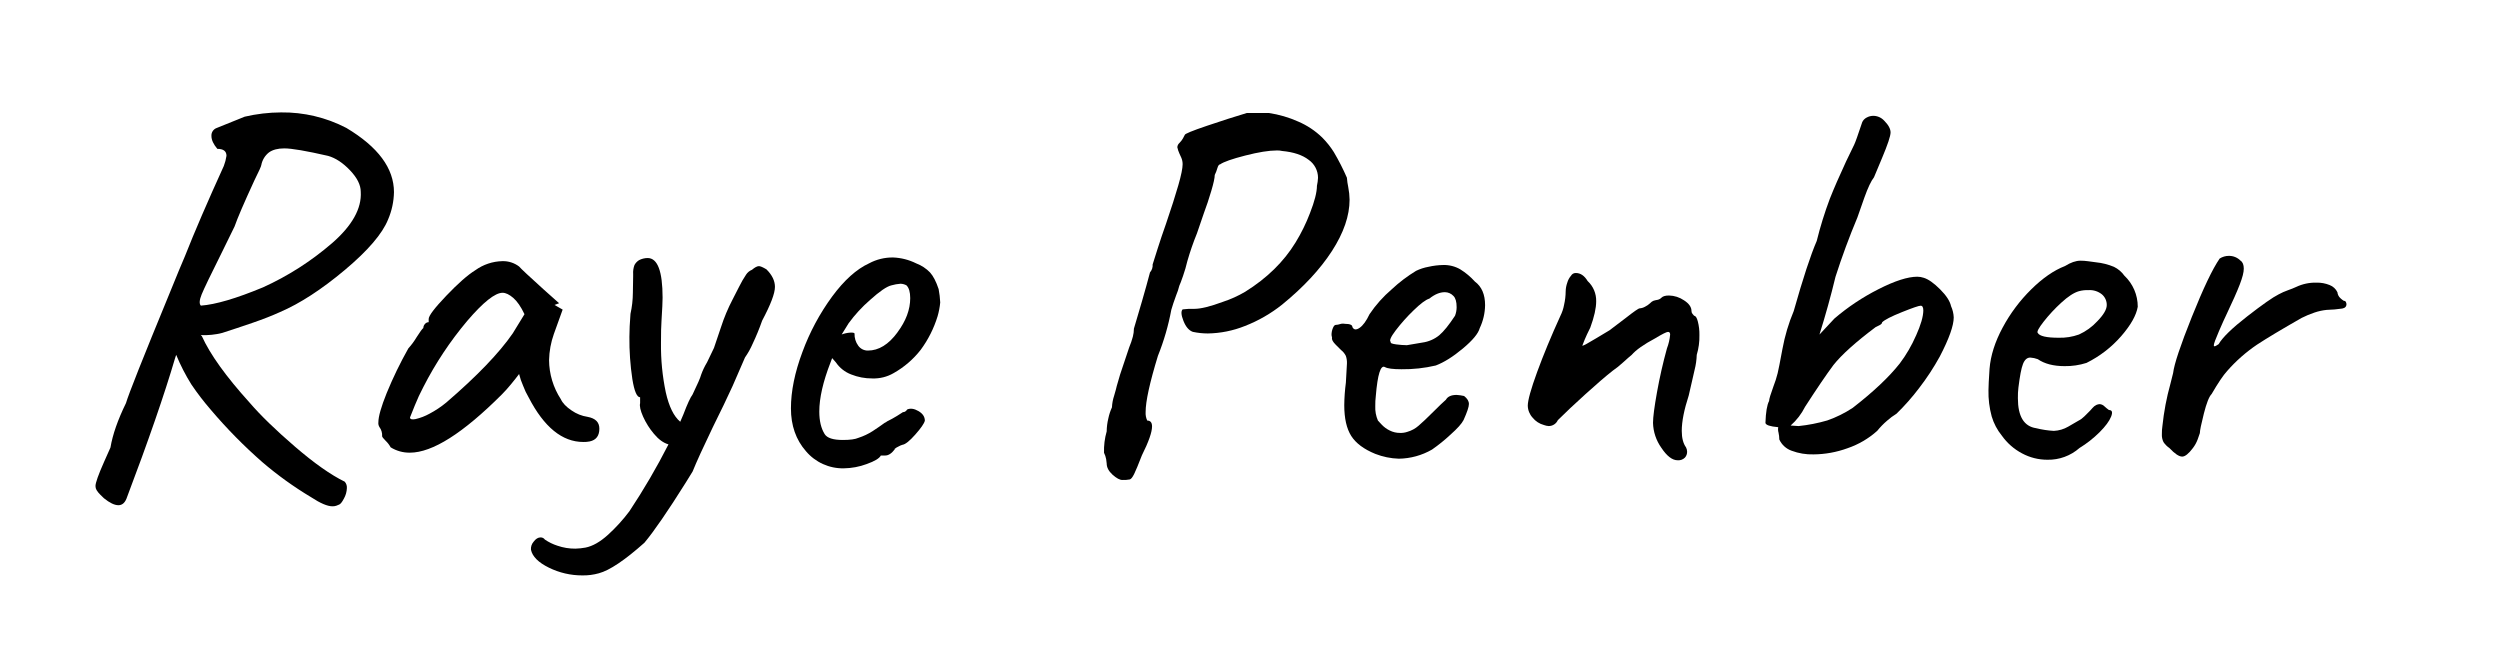 <svg xmlns="http://www.w3.org/2000/svg" xmlns:xlink="http://www.w3.org/1999/xlink" width="1368" height="359" viewBox="0 0 1368 359">
  <defs>
    <clipPath id="clip-path">
      <path d="M215.58,105.17a39.79,39.79,0,0,1-3.22,14.93q-4.7,11.72-23.72,27.67t-35.43,23q-6.44,2.93-14.93,5.85t-16.69,5.56a39.91,39.91,0,0,1-11.71,1.18l.58.58q6.74,14.94,26.06,36.31,9.07,10.55,24.89,24.16t27.23,19.17a4.78,4.78,0,0,1,1.17,3.52,12.48,12.48,0,0,1-1.61,5.71q-1.6,3.07-2.78,3.36a11.54,11.54,0,0,1-1.46.59,6.67,6.67,0,0,1-2.05.29q-4.11,0-11.71-5a194,194,0,0,1-26.65-19.17,270.52,270.52,0,0,1-28.11-28.55,146.94,146.94,0,0,1-10.69-13.91,107.37,107.37,0,0,1-8.34-16.25l-.59,1.76q-8.77,29.87-26.64,77-1.47,3.53-4.39,3.52c-2.15,0-4.79-1.28-7.91-3.81l-2.05-2a12.89,12.89,0,0,1-2-2.49,4.35,4.35,0,0,1-.58-2.19q0-2.64,4.68-13.18l3.52-7.91q1.76-10.53,8.49-24.3,2-7,23.71-59.73l5.27-12.88,3.22-7.62Q109,120.4,122.47,90.82a25.59,25.59,0,0,0,1.46-5.56q0-3.81-5-3.81c-2.15-2.53-3.23-4.88-3.23-7A4.35,4.35,0,0,1,118.66,70l15.23-6.15a89.32,89.32,0,0,1,19.91-2.34A75.43,75.43,0,0,1,189.52,70Q215.58,85.56,215.58,105.17Zm-34,28q16.69-14.49,15.82-28.25,0-5.56-5.86-11.72t-12-7.9q-17.85-4.1-24-4.1-5.28,0-8.35,2.19A11.48,11.48,0,0,0,143,90.24c0,.58-1.28,3.41-3.81,8.49q-8.5,18.43-10.83,25.18l-6.74,13.76q-9.37,18.74-11.27,23.42t-.44,6.15q12-.87,34-10A156.74,156.74,0,0,0,181.61,133.13Z" fill="none"/>
    </clipPath>
    <clipPath id="clip-path-2">
      <path d="M211,241.17c-1.27-1.26-1.9-2.09-1.9-2.48a7.55,7.55,0,0,0-1.47-5,4,4,0,0,1-.58-2.64q0-4.68,4.54-15.95a218.46,218.46,0,0,1,11.85-24.45,38.56,38.56,0,0,0,4.54-6.15c1.85-2.93,3.08-4.59,3.66-5a3.32,3.32,0,0,1,.88-2.2,2.65,2.65,0,0,1,2.05-1v-1.76q0-2.62,9.66-12.73t15.81-13.91a26.29,26.29,0,0,1,14.94-5,14.46,14.46,0,0,1,9.07,2.93q1.47,1.75,13.47,12.59l10.84,9.66-5.27,14.64a45.77,45.77,0,0,0-2.64,14.35,39.6,39.6,0,0,0,6.44,21.37q1.47,3.22,5.86,6.15a20.67,20.67,0,0,0,8.78,3.51c4.29.79,6.44,2.93,6.44,6.45,0,3.9-1.75,6.25-5.27,7a15.21,15.21,0,0,1-3.51.3q-17.28,0-29.87-24.31a40.55,40.55,0,0,1-3.07-6.44,38.12,38.12,0,0,1-2.2-6.44q-1.75,2.35-4.39,5.56t-5,5.57q-31.92,31.92-50.36,31.91a19.39,19.39,0,0,1-10.54-2.93A14.57,14.57,0,0,0,211,241.17Zm16.4-11.85a29.66,29.66,0,0,0,7.61-2.93,53.93,53.93,0,0,0,9.22-6.15q25.18-21.66,36.31-37.77L287,171.93q-2.92-6.15-6.15-8.93T275,160.21q-6.15,0-19.33,15.38a190.55,190.55,0,0,0-24,36.16,103.13,103.13,0,0,0-4.68,10.1l-2.64,6.59C224.36,229.42,225.39,229.71,227.44,229.32Z" fill="none"/>
    </clipPath>
    <clipPath id="clip-path-3">
      <path d="M424.05,157q0,5.28-7,18.45A127.85,127.85,0,0,1,411.9,188a42.91,42.91,0,0,1-4.24,7.61l-6.74,15.52q-4.4,9.66-10.83,22.55Q382.19,250.1,379,258l-3.8,6.15Q360.51,287.57,352.61,297q-16.11,14.34-24.89,16.69a31.07,31.07,0,0,1-9.07,1.17,41,41,0,0,1-18.3-4.24q-8.64-4.24-9.81-9.81a5.93,5.93,0,0,1,1.46-4.39q1.75-2.36,3.81-2.35a2.76,2.76,0,0,1,2.34,1.18,26.48,26.48,0,0,0,6.88,3.36,29.22,29.22,0,0,0,9.81,1.61,35.77,35.77,0,0,0,5.56-.58q5.85-1.17,12.3-7a92.44,92.44,0,0,0,11.71-12.88,369.66,369.66,0,0,0,21.38-36.6q-4.11-1.17-7.91-5.71a39.69,39.69,0,0,1-6-9.52q-2.2-5-1.61-7.32v-3.22q-2.64,0-4.25-9.95a147,147,0,0,1-1.61-23.14q0-5,.59-12.59a54,54,0,0,0,1.31-11.56c.1-4.59.15-7.56.15-8.93V150a12,12,0,0,1,.73-5,7.18,7.18,0,0,1,2.49-2.64,10.52,10.52,0,0,1,4.69-1.17q8.19,0,8.2,21.67,0,3.22-.59,12.59-.3,4.11-.29,12.3a124,124,0,0,0,2.63,26.94q2.64,11.72,7.91,16.1l1.75-4.1q3.22-8.49,5-10.83,4.1-8.49,4.69-10.84a37.19,37.19,0,0,1,3.22-6.73l3.8-7.91q.58-1.76,3.81-11.27a97.75,97.75,0,0,1,6.44-15.37q1.17-2.34,3.52-6.88a57.38,57.38,0,0,1,3.8-6.59,6.82,6.82,0,0,1,3.22-2.64q2.34-2,3.81-2c.78,0,2.15.58,4.1,1.75Q424.05,152,424.05,157Z" fill="none"/>
    </clipPath>
    <clipPath id="clip-path-4">
      <path d="M441,246.88q-8.2-9.36-8.2-23.42t6.3-30.89a123.27,123.27,0,0,1,16.25-30.31q9.94-13.45,20.2-18.15a27,27,0,0,1,13.18-3.22,30.92,30.92,0,0,1,12.59,3.22,20.62,20.62,0,0,1,7.61,5q2.64,2.92,4.69,9.08a53.29,53.29,0,0,1,.87,7.32,41.33,41.33,0,0,1-1.46,7.61,60.83,60.83,0,0,1-9.22,18.3,49.73,49.73,0,0,1-14.79,12.73,21.64,21.64,0,0,1-11.71,2.93,30.58,30.58,0,0,1-11.57-2.19,17.71,17.71,0,0,1-8.34-6.59l-2.05-2.34-.88,2.34q-6.15,15.81-6.15,26.94,0,7.6,2.93,12.29,2,3.23,10,3.22c3.9,0,6.73-.38,8.49-1.17a33.35,33.35,0,0,0,7.76-3.66q3.36-2.19,6.58-4.53l1.18-.59H485q3.51-1.75,5.86-3.22c1.56-1,2.63-1.66,3.22-2.05a2.66,2.66,0,0,0,1.17-.29,3.4,3.4,0,0,0,1.17-1.17q2.64-1.17,6.15.87t3.51,5.27c-.39,1.57-2.15,4.1-5.27,7.62s-5.46,5.37-7,5.56a9,9,0,0,0-2.05.88,9.81,9.81,0,0,0-2.35,1.46h.3q-2.64,3.53-5.27,3.52H482q-1.17,2.34-7.75,4.68a37.32,37.32,0,0,1-12.45,2.34A26.41,26.41,0,0,1,441,246.88Zm50.07-65q7-9.36,7-18.74c0-3.31-.69-5.66-2.05-7a7.25,7.25,0,0,0-3.22-.88,23.7,23.7,0,0,0-5,.88q-3.81.87-11.71,8a76.81,76.81,0,0,0-11.71,12.73l-3.81,6.15a16.16,16.16,0,0,1,4.54-1c1.46-.1,2.29.05,2.49.44a10.6,10.6,0,0,0,2.05,6.73,6.37,6.37,0,0,0,5.27,2.64Q483.78,191.84,491.1,181.88Z" fill="none"/>
    </clipPath>
    <clipPath id="clip-path-5">
      <path d="M608.8,259.77q-3.22-2.94-3.22-6.15a18.74,18.74,0,0,0-.29-2.34,12.67,12.67,0,0,0-1.17-3.52,38,38,0,0,1,1.46-11.71,31.19,31.19,0,0,1,.88-7,28.77,28.77,0,0,1,2-6.15,23.53,23.53,0,0,1,1.17-6.29c.78-2.64,1.27-4.44,1.47-5.42L612.9,205l5-14.93a43.33,43.33,0,0,0,2-5.86,18.11,18.11,0,0,0,.58-4.39q1.77-5.85,4.4-14.93t4.39-15.81a6,6,0,0,0,1.46-4.39c.39-1.17,1.27-4,2.64-8.35s2.93-9,4.68-13.91q4.39-12.87,6.74-21.08t2.34-11.42a8.92,8.92,0,0,0-.73-3.66c-.49-1.07-.84-1.8-1-2.19a16.11,16.11,0,0,1-1.17-3.52,3.39,3.39,0,0,1,1.17-2.34,11.33,11.33,0,0,0,1.91-2.49c.48-.88.82-1.51,1-1.9,0-.59,4-2.24,12.15-5s15.37-5.07,21.82-7h12a61.1,61.1,0,0,1,16.1,4.69,43.19,43.19,0,0,1,13.18,8.78,46.39,46.39,0,0,1,6.3,7.91,127.17,127.17,0,0,1,7.17,14.05,36.9,36.9,0,0,0,.73,5.13,38.24,38.24,0,0,1,.73,6.88q0,13.17-9.66,28.11t-27.23,29.28a78,78,0,0,1-20.35,11.71,56.92,56.92,0,0,1-20.35,4.1,39.42,39.42,0,0,1-8.2-.88c-2.15-.78-3.85-2.78-5.12-6s-1.42-5.32-.44-6.3a40,40,0,0,1,6.44-.29q5.26,0,15.52-3.81a61.53,61.53,0,0,0,12.3-5.56q17.85-11.13,27.52-26.94a95.53,95.53,0,0,0,7.91-16.1q3.79-9.66,3.8-14.94a24.61,24.61,0,0,0,.59-4.39,12,12,0,0,0-5.13-9.81q-5.11-3.95-14.49-4.83a10.52,10.52,0,0,0-2.93-.29q-6.44,0-17.27,2.78t-13.76,4.83c-.59,0-1.08.69-1.47,2a22.32,22.32,0,0,1-1.46,3.81q0,2.34-1.91,8.78t-4,12l-3.81,11.12a149.16,149.16,0,0,0-5.27,15.23,77.24,77.24,0,0,1-2.34,8.05q-1.47,4.24-2.05,5.42a34.61,34.61,0,0,1-1.75,5.27c-1.18,3.12-2,5.76-2.64,7.9a131.92,131.92,0,0,1-7.32,25.19q-6.74,22-6.73,30.74a9.5,9.5,0,0,0,.87,4.68c1.76,0,2.64,1.08,2.64,3.23q0,4.68-5.56,15.81-2.94,7.61-4.25,10.24c-.88,1.76-1.66,2.74-2.34,2.93a17.47,17.47,0,0,1-4,.3C612.8,262.7,611,261.72,608.8,259.77Z" fill="none"/>
    </clipPath>
    <clipPath id="clip-path-6">
      <path d="M739.39,238.54q-3.81-6-3.81-16.84a101.78,101.78,0,0,1,.88-12.29l.59-10.55a11.35,11.35,0,0,0-.59-4.09,9.19,9.19,0,0,0-2.63-3.23c-.4-.38-1.37-1.36-2.93-2.92s-2.25-2.83-2-3.81l-.29-1.46a9.76,9.76,0,0,1,.73-3.81c.48-1.17,1-1.76,1.61-1.76a8.43,8.43,0,0,0,2.34-.44,5,5,0,0,1,2.64-.14c2.73,0,4.1.58,4.1,1.75q1.15,2.36,3.95.44t5.42-7.46a67.62,67.62,0,0,1,12.15-13.62,80.45,80.45,0,0,1,13.32-10.1,25.75,25.75,0,0,1,6.73-2.2,39.21,39.21,0,0,1,8.2-1,17.72,17.72,0,0,1,9.22,2.34,37.59,37.59,0,0,1,8.06,6.74q5.55,4.1,5.56,12.88a30.32,30.32,0,0,1-2.93,12.59q-1.17,4.4-9.22,11.13T785.65,200a77.84,77.84,0,0,1-18.74,2.05c-4.68,0-7.71-.39-9.07-1.18q-3.52-2-5,15.82a40.55,40.55,0,0,0-.29,5.56,17.73,17.73,0,0,0,1.46,7.9c.19.2.88.93,2.05,2.2a15,15,0,0,0,4.39,3.22,12.26,12.26,0,0,0,5.56,1.32,11.19,11.19,0,0,0,4.1-.59,15.86,15.86,0,0,0,6.15-3.36q2.93-2.49,8.2-7.76,4.68-4.68,6.74-6.45,1.46-2.62,5.85-2.63a24.86,24.86,0,0,1,4.1.59c1.76,1.36,2.64,2.83,2.64,4.39s-1,4.49-2.93,8.78q-1.47,2.92-7.18,8A91.12,91.12,0,0,1,783.6,246a37.42,37.42,0,0,1-18.15,5,38.86,38.86,0,0,1-12.88-2.63Q743.2,244.54,739.39,238.54Zm38.94-51.09a18.6,18.6,0,0,0,9.23-4q3.65-3.08,8.63-10.68a13.15,13.15,0,0,0,.88-4.69c0-2.93-.58-5-1.76-6.15a6.45,6.45,0,0,0-4.68-2.05c-2.74,0-5.56,1.17-8.49,3.52q-2.92.87-8.64,6.44a97.8,97.8,0,0,0-9.81,11q-4.1,5.41-2.63,6.29c-.4.59.58,1,2.93,1.32a49.26,49.26,0,0,0,5.85.44Q772.76,188.33,778.33,187.45Z" fill="none"/>
    </clipPath>
    <clipPath id="clip-path-7">
      <path d="M909.07,245a24.58,24.58,0,0,1-4.54-13.61q0-4.68,2.19-16.84t5.42-23.86a28,28,0,0,0,1.76-7.62c0-1-.4-1.46-1.17-1.46s-3.13,1.17-7,3.51q-9.37,5-12.88,9.08-1.47,1.17-4.69,4.1a51.82,51.82,0,0,1-5.85,4.68q-5.56,4.39-14.79,12.74t-15.08,14.2a5.45,5.45,0,0,1-5,3.22,9.26,9.26,0,0,1-2.63-.58,11.81,11.81,0,0,1-6.15-4A9.93,9.93,0,0,1,836,222q0-4.4,5.13-18.45t12.73-30.74a22.14,22.14,0,0,0,2-6,34.14,34.14,0,0,0,.88-7.46,15,15,0,0,1,.88-4.69,9.85,9.85,0,0,1,2.05-3.8,2.88,2.88,0,0,1,2.64-1.47c2.53,0,4.68,1.47,6.44,4.39a14.61,14.61,0,0,1,4.68,11.13q0,5.57-3.22,14.35c-1.37,2.73-2.39,4.93-3.07,6.58s-1.13,2.79-1.32,3.37c.58,0,3.12-1.36,7.61-4.1l7.32-4.39L889.6,174q6.72-5.28,7.61-5.27a7,7,0,0,0,2.93-.88,11.23,11.23,0,0,0,2.92-2.05,5.07,5.07,0,0,1,1.61-1.17,3.6,3.6,0,0,1,1-.3,8.23,8.23,0,0,0,1.46-.29,4.24,4.24,0,0,0,2.05-1.17c.78-.78,2.15-1.17,4.1-1.17a15.14,15.14,0,0,1,8.2,2.63q4.1,2.64,4.1,5.86a2.45,2.45,0,0,0,.59,1.61c.38.49.68.83.87,1,.78,0,1.47,1,2,3.07a27.33,27.33,0,0,1,.88,7.47,34.8,34.8,0,0,1-1.46,10.83,37.92,37.92,0,0,1-1.17,8.2q-1.18,5-1.47,6.44l-1.75,7.61q-3.81,11.72-3.81,19.33c0,3.9.78,6.93,2.34,9.07a5.27,5.27,0,0,1,.59,2.35A4.72,4.72,0,0,1,922,250.4a5,5,0,0,1-4,1.46Q913.61,251.86,909.07,245Z" fill="none"/>
    </clipPath>
    <clipPath id="clip-path-8">
      <path d="M1069.08,173.68q0,6.75-7.61,21.38a134.13,134.13,0,0,1-11.42,17.42,123.76,123.76,0,0,1-12.3,13.91,35.71,35.71,0,0,0-5.12,3.8,41.7,41.7,0,0,0-5.42,5.57,47,47,0,0,1-16.25,9.51,55.44,55.44,0,0,1-18.59,3.37,31.45,31.45,0,0,1-12-2,11.65,11.65,0,0,1-6.73-6.15,18.34,18.34,0,0,0-.44-3.8,6.34,6.34,0,0,1-.15-2.93q-6.74-.59-7-2.34.29-8.79,2-12c0-1,.78-3.61,2.35-7.9a59.16,59.16,0,0,0,2.34-7.33q.59-2.34,2.63-13.32a99.72,99.72,0,0,1,6.15-20.64q7.62-26.94,12.59-38.36a206,206,0,0,1,7.18-23.13q3.36-8.49,8.93-20.49l4.39-9.08q.89-1.76,4.39-12.3a5.24,5.24,0,0,1,2.34-2.49,7.48,7.48,0,0,1,3.81-1,8.15,8.15,0,0,1,5.86,2.63q3.51,3.52,3.51,6.45t-4.68,14.05L1025.45,97q-2.34,2.93-5.27,11.13t-3.8,10.83q-6.75,16.11-12,32.5-3.81,15.81-8.78,31.62l8.2-8.78a120.79,120.79,0,0,1,24-16q13.46-6.87,21.37-6.88a11,11,0,0,1,3.51.59q3.81,1.17,8.93,6.29t6,9.23A16.45,16.45,0,0,1,1069.08,173.68Zm-20.64,10q3.94-8.79,4-13.76c0-1.76-.49-2.64-1.46-2.64s-4.39,1.17-10.25,3.52-9.47,4.2-10.83,5.56c0,.58-.49,1.12-1.47,1.61l-2.05,1q-16.39,12.3-23.13,20.79-5.87,7.9-15.52,22.84a33.63,33.63,0,0,1-7.9,10.25l4.39.29a88.47,88.47,0,0,0,15.66-3.07,62.61,62.61,0,0,0,13.91-6.88q17-13.18,25.77-24.31A75.75,75.75,0,0,0,1048.44,183.64Z" fill="none"/>
    </clipPath>
    <clipPath id="clip-path-9">
      <path d="M1120.32,251.57a29.17,29.17,0,0,1-13.91-3.51,31.75,31.75,0,0,1-11-9.67,30.25,30.25,0,0,1-5.56-10.54,50.51,50.51,0,0,1-1.76-14.35q0-2.91.59-11.71.87-10.83,7.17-22.54a87,87,0,0,1,15.67-20.94q9.36-9.23,18.44-12.73,4.68-2.93,8.49-2.93a29.64,29.64,0,0,1,4.1.29c1.37.2,2.83.39,4.39.59a34.34,34.34,0,0,1,9.81,2.48,15,15,0,0,1,5.71,4.84,23.3,23.3,0,0,1,7.32,17q-1.17,7-9.07,16.1a61.18,61.18,0,0,1-19,14.64,37.87,37.87,0,0,1-12,1.76q-9.07,0-14.64-3.81a14.31,14.31,0,0,0-4.1-.88c-1.76,0-3.07,1.17-4,3.52s-1.71,6.64-2.49,12.88a43.62,43.62,0,0,0-.29,5.86q0,14.92,10,16.39a52.1,52.1,0,0,0,9.66,1.47,17.15,17.15,0,0,0,7.91-2.34l5.56-3.23a12.21,12.21,0,0,0,3.22-2.34l2.64-2.63c.39-.39,1-1,1.76-1.91a6.49,6.49,0,0,1,2.19-1.75,4.73,4.73,0,0,1,1.9-.44,4.21,4.21,0,0,1,2.64,1.32,23.37,23.37,0,0,0,2.34,1.9q2.64,0,1.17,3.66t-6.29,8.49a60.52,60.52,0,0,1-11,8.64A25.72,25.72,0,0,1,1120.32,251.57Zm27.38-75.84q5.11-5.26,5.12-8.78a7.55,7.55,0,0,0-2.63-5.86,10.66,10.66,0,0,0-7.32-2.34,17.71,17.71,0,0,0-5.27.59q-4.11,1.17-9.67,6.29a85.5,85.5,0,0,0-9.66,10.4q-4.11,5.26-3.22,6.14,1.46,2.64,11.42,2.64a30.27,30.27,0,0,0,11.13-1.76A30.91,30.91,0,0,0,1147.7,175.73Z" fill="none"/>
    </clipPath>
    <clipPath id="clip-path-10">
      <path d="M1183.86,241.91a8.68,8.68,0,0,1-.88-4.4,26.93,26.93,0,0,1,.29-4.39,139.54,139.54,0,0,1,4.39-23.13l1.47-5.86q.87-7.31,10.25-30.74t15.22-31.91a9.2,9.2,0,0,1,5-1.47,8.77,8.77,0,0,1,6.44,2.64q1.76,1.17,1.76,4.39c0,2-.74,4.83-2.2,8.64s-3.95,9.42-7.47,16.83q-1.17,2.36-3.95,8.79c-1.86,4.29-2.78,6.83-2.78,7.61,0,.39.1.59.29.59a2,2,0,0,0,1.17-.44,7.2,7.2,0,0,1,1.18-.74q3.21-5.55,15.66-15.22t17.13-12a35.33,35.33,0,0,1,5.27-2.34,46.24,46.24,0,0,0,4.39-1.76,24.63,24.63,0,0,1,11.13-2.34,18.06,18.06,0,0,1,7.17,1.32,7.77,7.77,0,0,1,4.25,3.95,5,5,0,0,0,1.61,3.22,10.44,10.44,0,0,0,1.9,1.47,1.13,1.13,0,0,1,1.17.73,3.53,3.53,0,0,1,.29,1q0,2.05-2.34,2.49a70.4,70.4,0,0,1-8.49.73,30.13,30.13,0,0,0-6.73,1.47,53.2,53.2,0,0,0-7,2.93Q1243,183.36,1235,188.62A85.25,85.25,0,0,0,1218.7,203q-3.23,3.53-8.49,12.59-2.06,2.05-4.25,10.69t-2.19,10.69c-.2.58-.59,1.71-1.17,3.37a18.23,18.23,0,0,1-2.64,4.83q-3.51,4.68-5.86,4.68-2.62,0-7-4.68A12.1,12.1,0,0,1,1183.86,241.91Z" fill="none"/>
    </clipPath>
  </defs>
  <title>Raye_name</title>
  <g id="Raye_name">
    <g id="Raye_r_mask">
      <g clip-path="url(#clip-path)">
        <path id="Raye_r" d="M52.5,281.5l84-208-30,8c47.92-16.73,85-13.2,101,23-15.75,37.05-50,61.65-110,69,13.37,44.2,46.52,79,98,105" fill="none" stroke="#000" stroke-width="28"/>
      </g>
    </g>
    <g id="Raye_a_mask">
      <g clip-path="url(#clip-path-2)">
        <path id="Raye_a" d="M296.5,169.5c-4.78-12.63-14.46-17-25-20-20.85,13.45-41.09,41.66-61,78,4.92,7.67,10.15,14.07,17,14,26.8-8.57,50-41.41,73-75-16.29,34.78-9.64,61,32,74" fill="none" stroke="#000" stroke-width="28"/>
      </g>
    </g>
    <g id="Raye_y_mask">
      <g clip-path="url(#clip-path-3)">
        <path id="Raye_y" d="M353,128c-2,51-.85,97.76,21.5,116.5l50-103c-26.91,66-57.34,124.35-96,165-12.64,3.05-30.2-3.73-48-11" fill="none" stroke="#000" stroke-width="29"/>
      </g>
    </g>
    <g id="Raye_e1_mask">
      <g clip-path="url(#clip-path-4)">
        <path id="Raye_e1" d="M451.5,185.5c8.78,9.61,21,13.74,35,15,9.77-8.7,17.74-23.63,25-41-9.23-10.46-19.33-14-30-13-24.67,24.73-52.42,63.17-34,101,15.73-1.51,20.41,11.11,64-26" fill="none" stroke="#000" stroke-width="30"/>
      </g>
    </g>
    <g id="Raye_p_mask">
      <g clip-path="url(#clip-path-5)">
        <path id="Raye_p" d="M634,252l-18.5-14.5,41-157c19.4-7.89,39.71-9,61-3,7.21,8.88,13.31,19.51,15,37-20.22,35.16-45.8,62.39-88,65" fill="none" stroke="#000" stroke-width="48"/>
      </g>
    </g>
    <g id="Raye_e2_mask">
      <g clip-path="url(#clip-path-6)">
        <path id="Raye_e2" d="M720.5,172.5c18.58,12.35,36.53,23.25,50,24,21.48-.48,30.45-14,38-29-3.89-11.14-11.48-16.15-21-18-39.59,13.71-41.69,50.8-42,89,9.08,6.15,18.85,7.84,29,7,12.67-5.22,22-19.1,31-34" fill="none" stroke="#000" stroke-width="27"/>
      </g>
    </g>
    <g id="Raye_n_mask">
      <g clip-path="url(#clip-path-7)">
        <path id="Raye_n" d="M863.5,138.5c3.23,34.11-5.33,67-23,99,17.66-31.6,72-78,78-68s-4.89,60.9,0,90" fill="none" stroke="#000" stroke-width="31"/>
      </g>
    </g>
    <g id="Raye_b_mask">
      <g clip-path="url(#clip-path-8)">
        <path id="Raye_b" d="M1035.5,50.5a1359,1359,0,0,0-65,179c27.35-40.49,55.31-70.24,85-69,4.33,12.26,5,25.95-8,45-16.34,17-33.21,32.94-56,38-9.89-2.45-16.78-8.67-22-17" fill="none" stroke="#000" stroke-width="29"/>
      </g>
    </g>
    <g id="Raye_e3_mask">
      <g clip-path="url(#clip-path-9)">
        <path id="Raye_e3" d="M1091.5,177.5a130.69,130.69,0,0,0,42,17c14-6.3,23.11-17.53,31-30-5.92-12.17-16.61-16.6-31-15-24.21,14.92-33.77,43.9-38,78,7.29,9.42,15.33,17,26,18,12.27-4.75,25.09-15.38,38-27" fill="none" stroke="#000" stroke-width="29"/>
      </g>
    </g>
    <g id="Raye_r_mask-2" data-name="Raye_r_mask">
      <g clip-path="url(#clip-path-10)">
        <path id="Raye_r-2" data-name="Raye_r" d="M1224.5,131.5a737.46,737.46,0,0,0-40,120c17.68-48,51.28-81.61,105-97" fill="none" stroke="#000" stroke-width="29"/>
      </g>
    </g>
  </g>
</svg>
